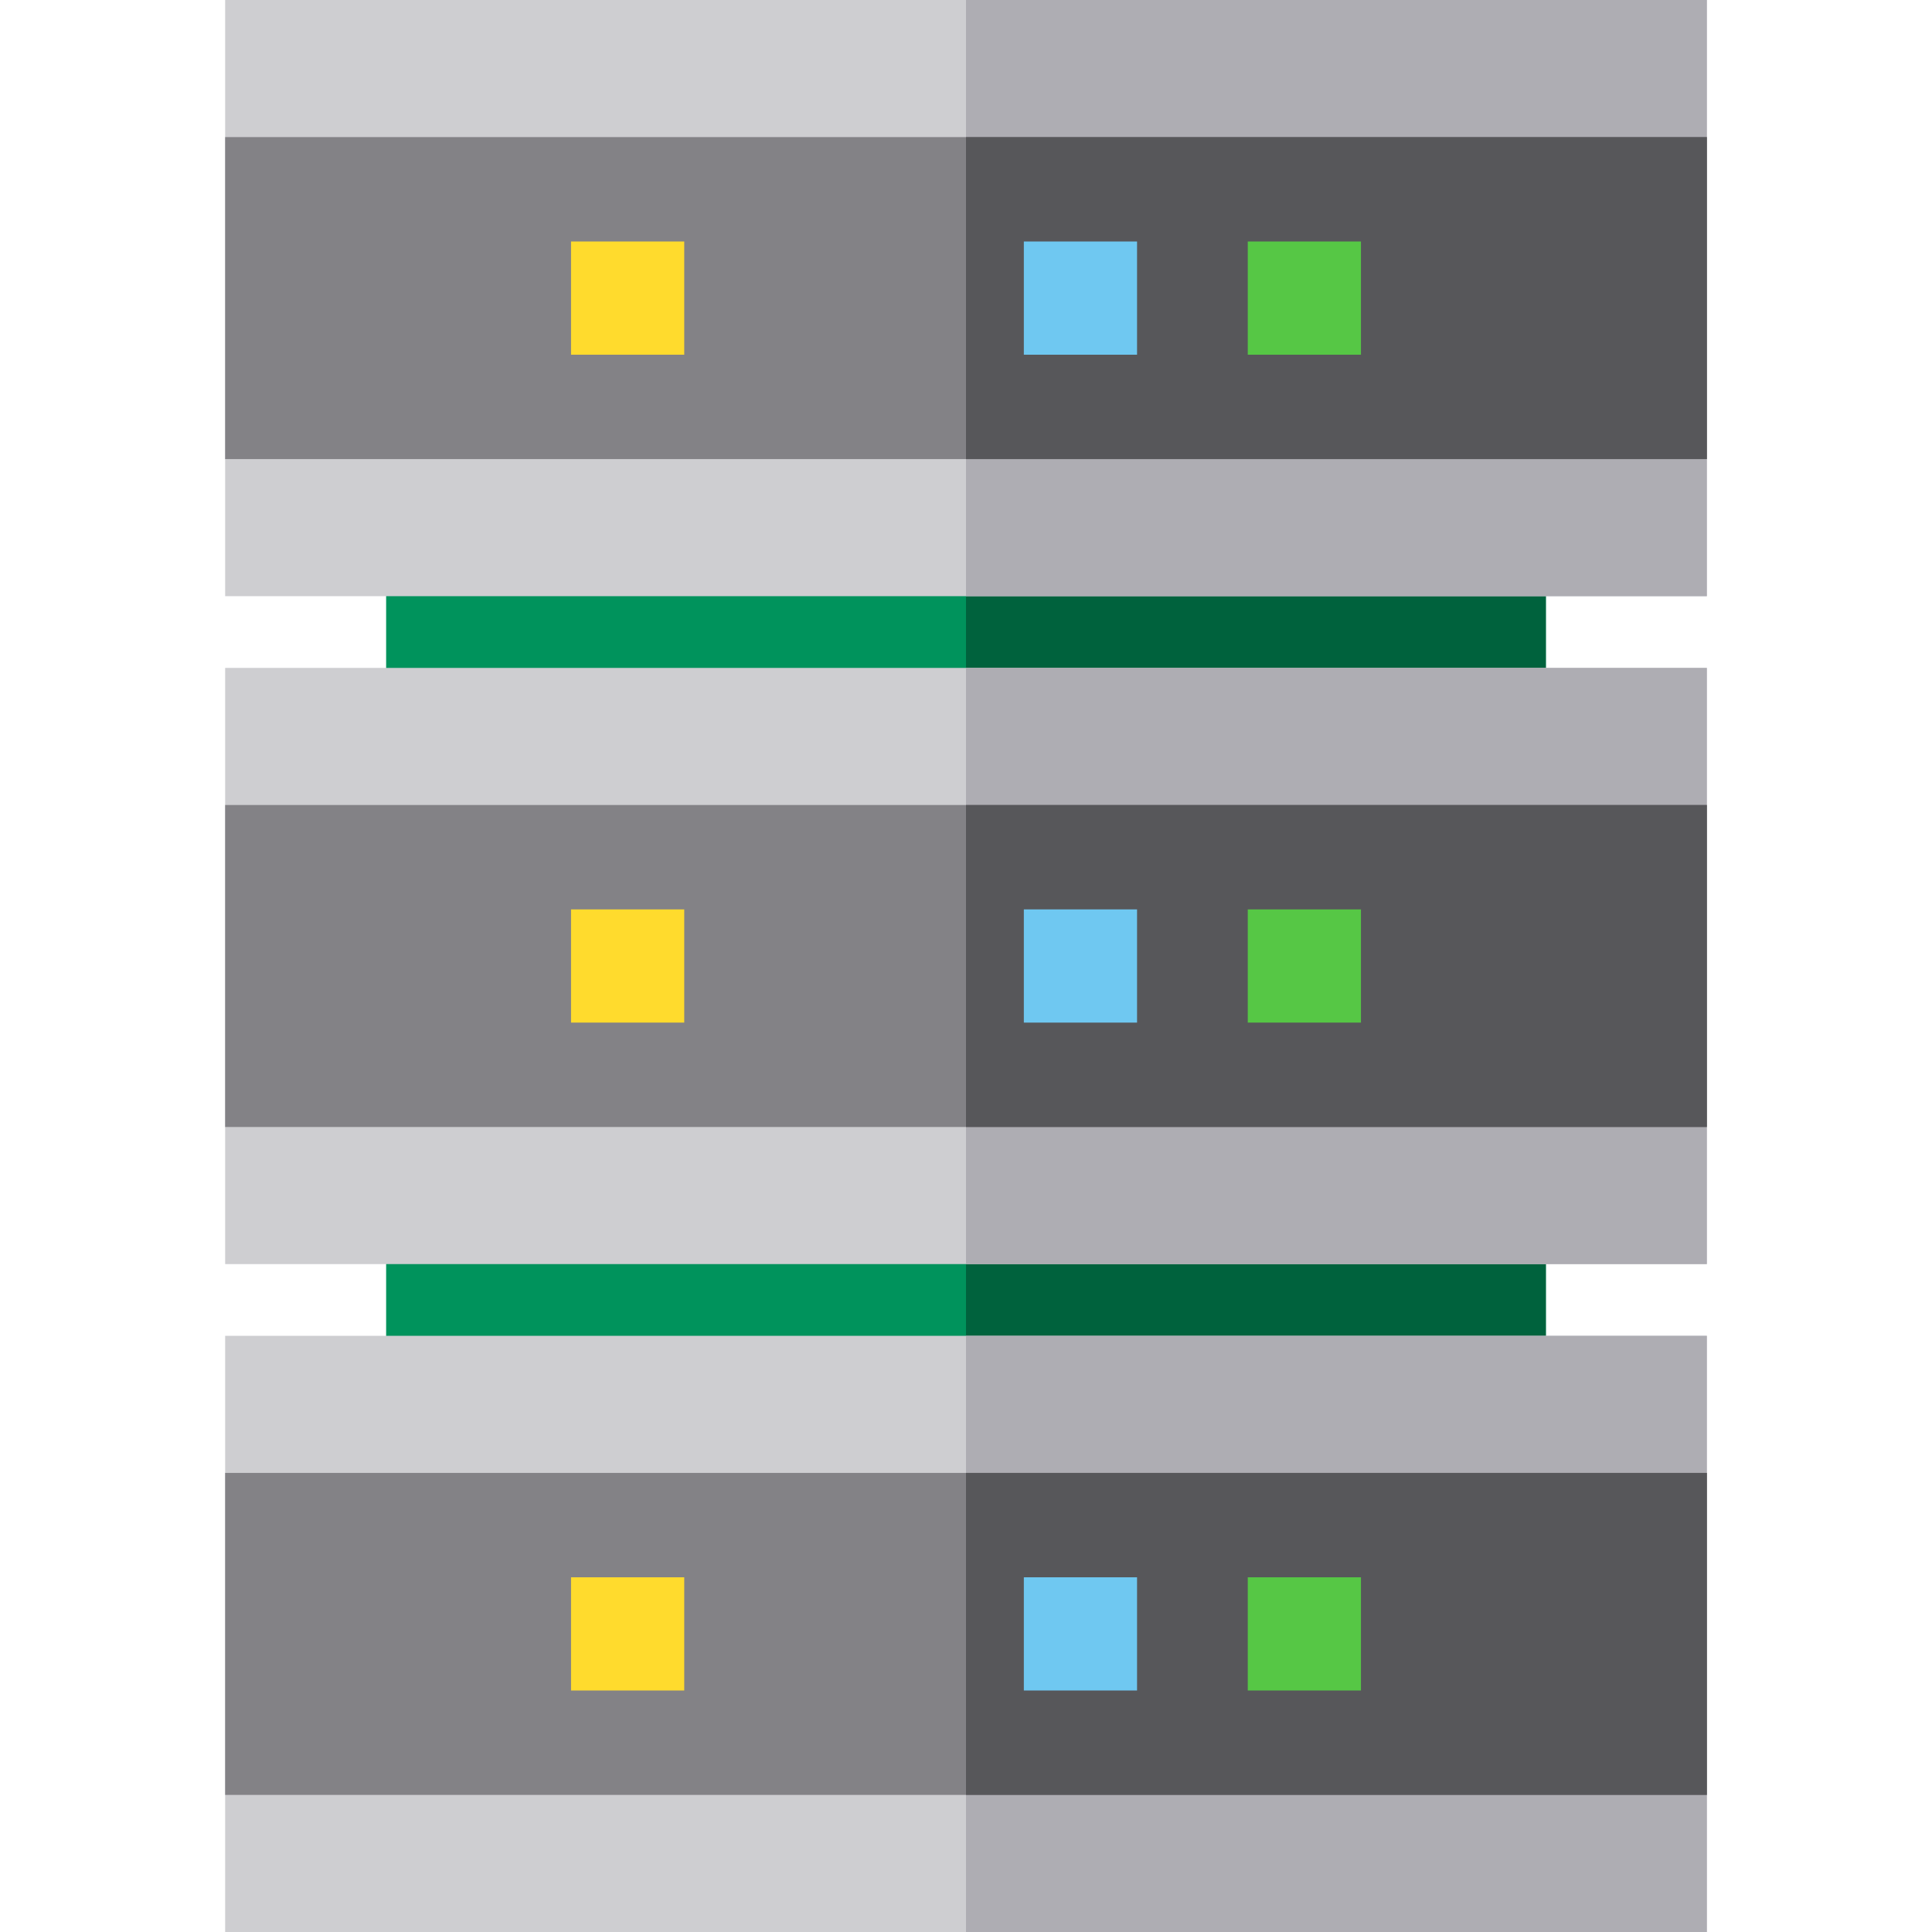 <?xml version="1.0" encoding="iso-8859-1"?>
<!-- Generator: Adobe Illustrator 19.0.0, SVG Export Plug-In . SVG Version: 6.00 Build 0)  -->
<svg version="1.1" id="Capa_1" xmlns="http://www.w3.org/2000/svg" xmlns:xlink="http://www.w3.org/1999/xlink" x="0px" y="0px"
	 viewBox="0 0 512 512" style="enable-background:new 0 0 512 512;" xml:space="preserve">
<rect x="102.33" y="138.67" style="fill:#00935C;" width="307.33" height="53.33"/>
<rect x="256" y="138.67" style="fill:#00623D;" width="153.67" height="53.33"/>
<rect x="102.33" y="320" style="fill:#00935C;" width="307.33" height="53.33"/>
<rect x="256" y="320" style="fill:#00623D;" width="153.67" height="53.33"/>
<path style="fill:#CECED1;" d="M452.333,512H59.667V354h392.667L452.333,512L452.333,512z"/>
<path style="fill:#AEADB3;" d="M452.333,512H256V354h196.334L452.333,512L452.333,512z"/>
<path style="fill:#838286;" d="M452.333,475.667H59.667v-85.333h392.667L452.333,475.667L452.333,475.667z"/>
<path style="fill:#57575A;" d="M452.333,475.667H256v-85.333h196.334L452.333,475.667L452.333,475.667z"/>
<rect x="151.33" y="418" style="fill:#FFDB2D;" width="30" height="30"/>
<rect x="330.67" y="418" style="fill:#56C745;" width="30" height="30"/>
<rect x="271.329" y="418" style="fill:#6FC8F1;" width="30" height="30"/>
<path style="fill:#CECED1;" d="M452.333,335H59.667V177h392.667L452.333,335L452.333,335z"/>
<path style="fill:#AEADB3;" d="M452.333,335H256V177h196.334L452.333,335L452.333,335z"/>
<path style="fill:#838286;" d="M452.333,298.667H59.667v-85.333h392.667L452.333,298.667L452.333,298.667z"/>
<path style="fill:#57575A;" d="M452.333,298.667H256v-85.333h196.334L452.333,298.667L452.333,298.667z"/>
<rect x="151.33" y="241" style="fill:#FFDB2D;" width="30" height="30"/>
<rect x="330.67" y="241" style="fill:#56C745;" width="30" height="30"/>
<rect x="271.329" y="241" style="fill:#6FC8F1;" width="30" height="30"/>
<path style="fill:#CECED1;" d="M452.333,158H59.667V0h392.667L452.333,158L452.333,158z"/>
<path style="fill:#AEADB3;" d="M452.333,158H256V0h196.334L452.333,158L452.333,158z"/>
<path style="fill:#838286;" d="M452.333,121.667H59.667V36.333h392.667L452.333,121.667L452.333,121.667z"/>
<path style="fill:#57575A;" d="M452.333,121.667H256V36.333h196.334L452.333,121.667L452.333,121.667z"/>
<rect x="151.33" y="64" style="fill:#FFDB2D;" width="30" height="30"/>
<rect x="330.67" y="64" style="fill:#56C745;" width="30" height="30"/>
<rect x="271.329" y="64" style="fill:#6FC8F1;" width="30" height="30"/>
<g>
</g>
<g>
</g>
<g>
</g>
<g>
</g>
<g>
</g>
<g>
</g>
<g>
</g>
<g>
</g>
<g>
</g>
<g>
</g>
<g>
</g>
<g>
</g>
<g>
</g>
<g>
</g>
<g>
</g>
</svg>
